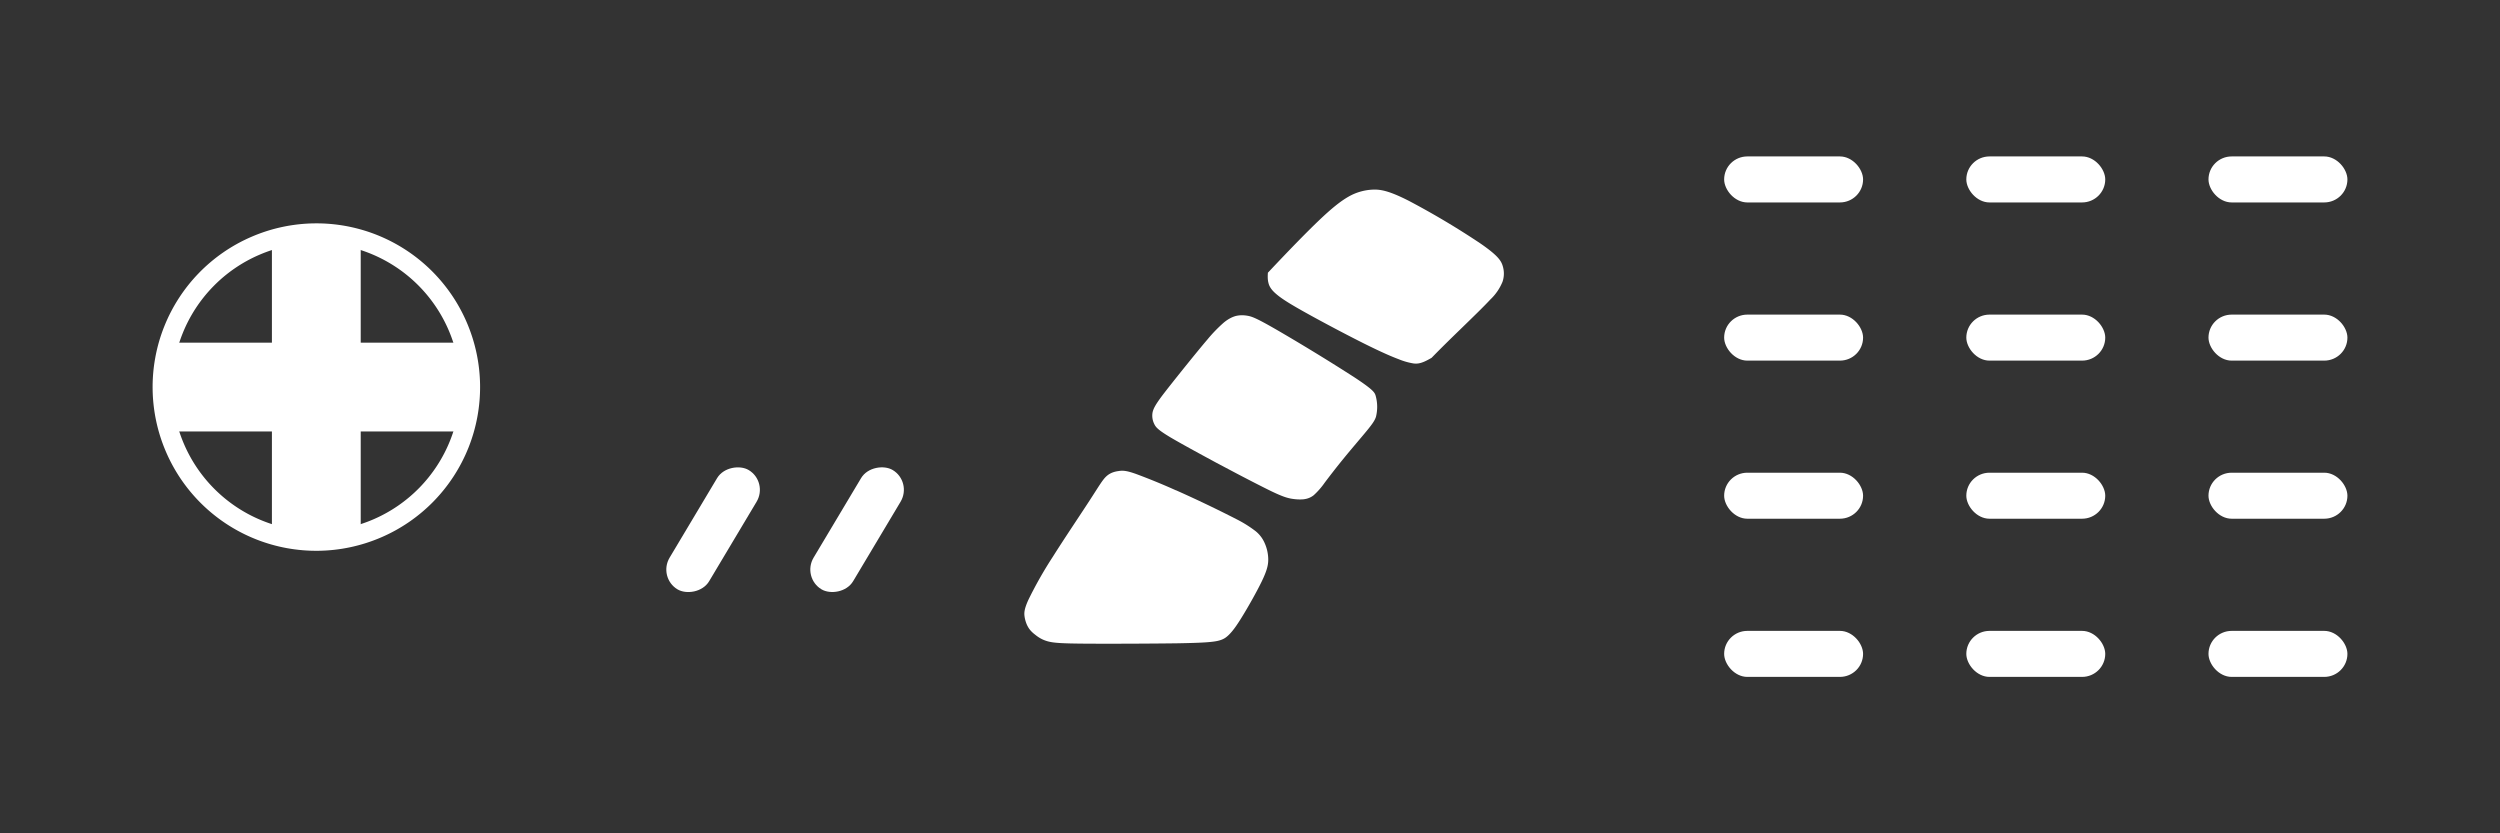 <svg xmlns="http://www.w3.org/2000/svg" viewBox="0 0 285.75 95.25" height="360" width="1080">
  <rect x="0" y="0" width="285.75" height="95.25" fill="#333333" stroke="none"/>
  <defs>
    <clipPath id="a">
      <path d="M0 452h610V0H0z"/>
    </clipPath>
  </defs>
  <g fill="#fff">
    <path d="M134.4 56.04a72.54 72.54 0 0 0-4.56-1.87c-1.12-.4-1.53-.4-1.98-.33-.45.06-.95.19-1.4.6-.44.4-.86 1.14-1.94 2.8-1.07 1.65-2.82 4.24-4.17 6.38a45.98 45.98 0 0 0-2.81 4.95c-.49 1.08-.49 1.51-.43 1.92.06.4.2.84.4 1.18.2.35.48.63.84.9.36.29.8.57 1.43.74.64.17 1.48.24 4.29.26 2.8.02 7.58 0 10.48-.04 2.9-.05 3.93-.13 4.6-.27.67-.15.98-.37 1.34-.73.36-.36.76-.86 1.46-2 .7-1.13 1.7-2.9 2.28-4.1.58-1.21.73-1.83.73-2.47 0-.64-.15-1.3-.39-1.84a3.56 3.56 0 0 0-1.07-1.42 13.7 13.7 0 0 0-2.12-1.33 140.72 140.72 0 0 0-6.98-3.34zM138.91 52.83c-1.24-.67-3.74-2.02-5.13-2.84-1.38-.83-1.67-1.14-1.85-1.53a2.12 2.12 0 0 1-.19-1.33c.1-.46.38-.93 1.01-1.79.64-.85 1.64-2.1 2.6-3.3.97-1.2 1.91-2.36 2.67-3.25a16.9 16.9 0 0 1 1.86-1.92c.5-.41.97-.65 1.4-.76.44-.1.88-.1 1.36-.01.48.09 1.01.28 3.38 1.65a233.3 233.3 0 0 1 8.76 5.36c2.19 1.44 2.34 1.75 2.45 2.1a4.71 4.71 0 0 1 .04 2.44c-.13.4-.4.8-1.03 1.57s-1.67 1.97-2.57 3.07c-.9 1.1-1.7 2.14-2.25 2.87a8.42 8.42 0 0 1-1.27 1.45c-.36.28-.73.41-1.17.46-.43.04-.93.01-1.43-.08-.5-.1-1-.25-2.23-.84-1.23-.6-3.2-1.62-4.18-2.14l-2.23-1.18zM157.2 21.67a6.07 6.07 0 0 0-3.05.8c-.95.54-1.97 1.37-3.4 2.73-1.41 1.35-3.22 3.2-5.64 5.77l-.19.2c-.03.43-.03.8.06 1.15.1.44.36.85.98 1.36.62.52 1.62 1.14 3.48 2.17 1.85 1.03 4.56 2.46 6.5 3.43 1.93.96 3.08 1.46 3.91 1.77a7.7 7.7 0 0 0 1.7.49c.37.05.69.01 1.08-.14.23-.08.55-.24 1-.5 1.2-1.23 2.3-2.3 3.27-3.24 1.47-1.43 2.65-2.57 3.45-3.43a5.8 5.8 0 0 0 1.39-2.03c.2-.6.2-1.21.02-1.8-.18-.6-.55-1.2-2.59-2.6a91.13 91.13 0 0 0-8.13-4.84c-2.04-1.04-3.04-1.28-3.85-1.29z"/>
  </g>
  <g fill="#fff">
    <path d="M31.6 27.34c-.29 0-.52.23-.52.53v11.3h-11.3c-.3 0-.53.23-.53.52v9.1c0 .3.24.53.53.53h11.3v11.3c0 .3.23.53.53.53h9.1c.29 0 .52-.24.52-.53v-11.3h11.3c.3 0 .53-.23.53-.53v-9.1c0-.29-.23-.52-.53-.52h-11.3v-11.3c0-.3-.23-.53-.52-.53z"/>
    <path d="M36.04 25.53a18.7 18.7 0 0 0-7.28 1.53 18.7 18.7 0 0 0-9.79 24.58 18.7 18.7 0 0 0 24.58 9.79 18.7 18.7 0 0 0 9.8-24.58 18.7 18.7 0 0 0-17.31-11.32zm.01 2.25a16.46 16.46 0 0 1 15.23 9.96 16.46 16.46 0 0 1-8.62 21.63 16.46 16.46 0 0 1-21.63-8.62 16.46 16.46 0 0 1 8.62-21.63 16.46 16.46 0 0 1 6.4-1.34z"/>
    <rect ry="2.65" rx="2.65" y="72.11" x="197.07" height="5.26" width="15.88"/>
    <rect transform="rotate(-59.16)" ry="2.65" rx="2.65" y="98.39" x="-18.14" height="5.26" width="15.88"/>
    <rect transform="rotate(-59.16)" ry="2.65" rx="2.65" y="112.52" x="-9.7" height="5.26" width="15.88"/>
    <rect ry="2.65" rx="2.65" y="72.11" x="224.75" height="5.26" width="15.88"/>
    <rect ry="2.65" rx="2.65" y="72.11" x="252.43" height="5.26" width="15.88"/>
    <rect ry="2.65" rx="2.65" y="54.03" x="252.43" height="5.26" width="15.88"/>
    <rect ry="2.65" rx="2.65" y="54.03" x="224.75" height="5.26" width="15.88"/>
    <rect ry="2.65" rx="2.65" y="54.03" x="197.07" height="5.26" width="15.88"/>
    <rect ry="2.65" rx="2.65" y="35.96" x="197.07" height="5.26" width="15.88"/>
    <rect ry="2.65" rx="2.65" y="35.96" x="224.75" height="5.26" width="15.88"/>
    <rect ry="2.65" rx="2.65" y="35.96" x="252.43" height="5.26" width="15.88"/>
    <rect ry="2.65" rx="2.65" y="17.88" x="252.43" height="5.26" width="15.88"/>
    <rect ry="2.65" rx="2.65" y="17.88" x="224.75" height="5.26" width="15.88"/>
    <rect ry="2.65" rx="2.65" y="17.88" x="197.07" height="5.26" width="15.88"/>
  </g>
</svg>
